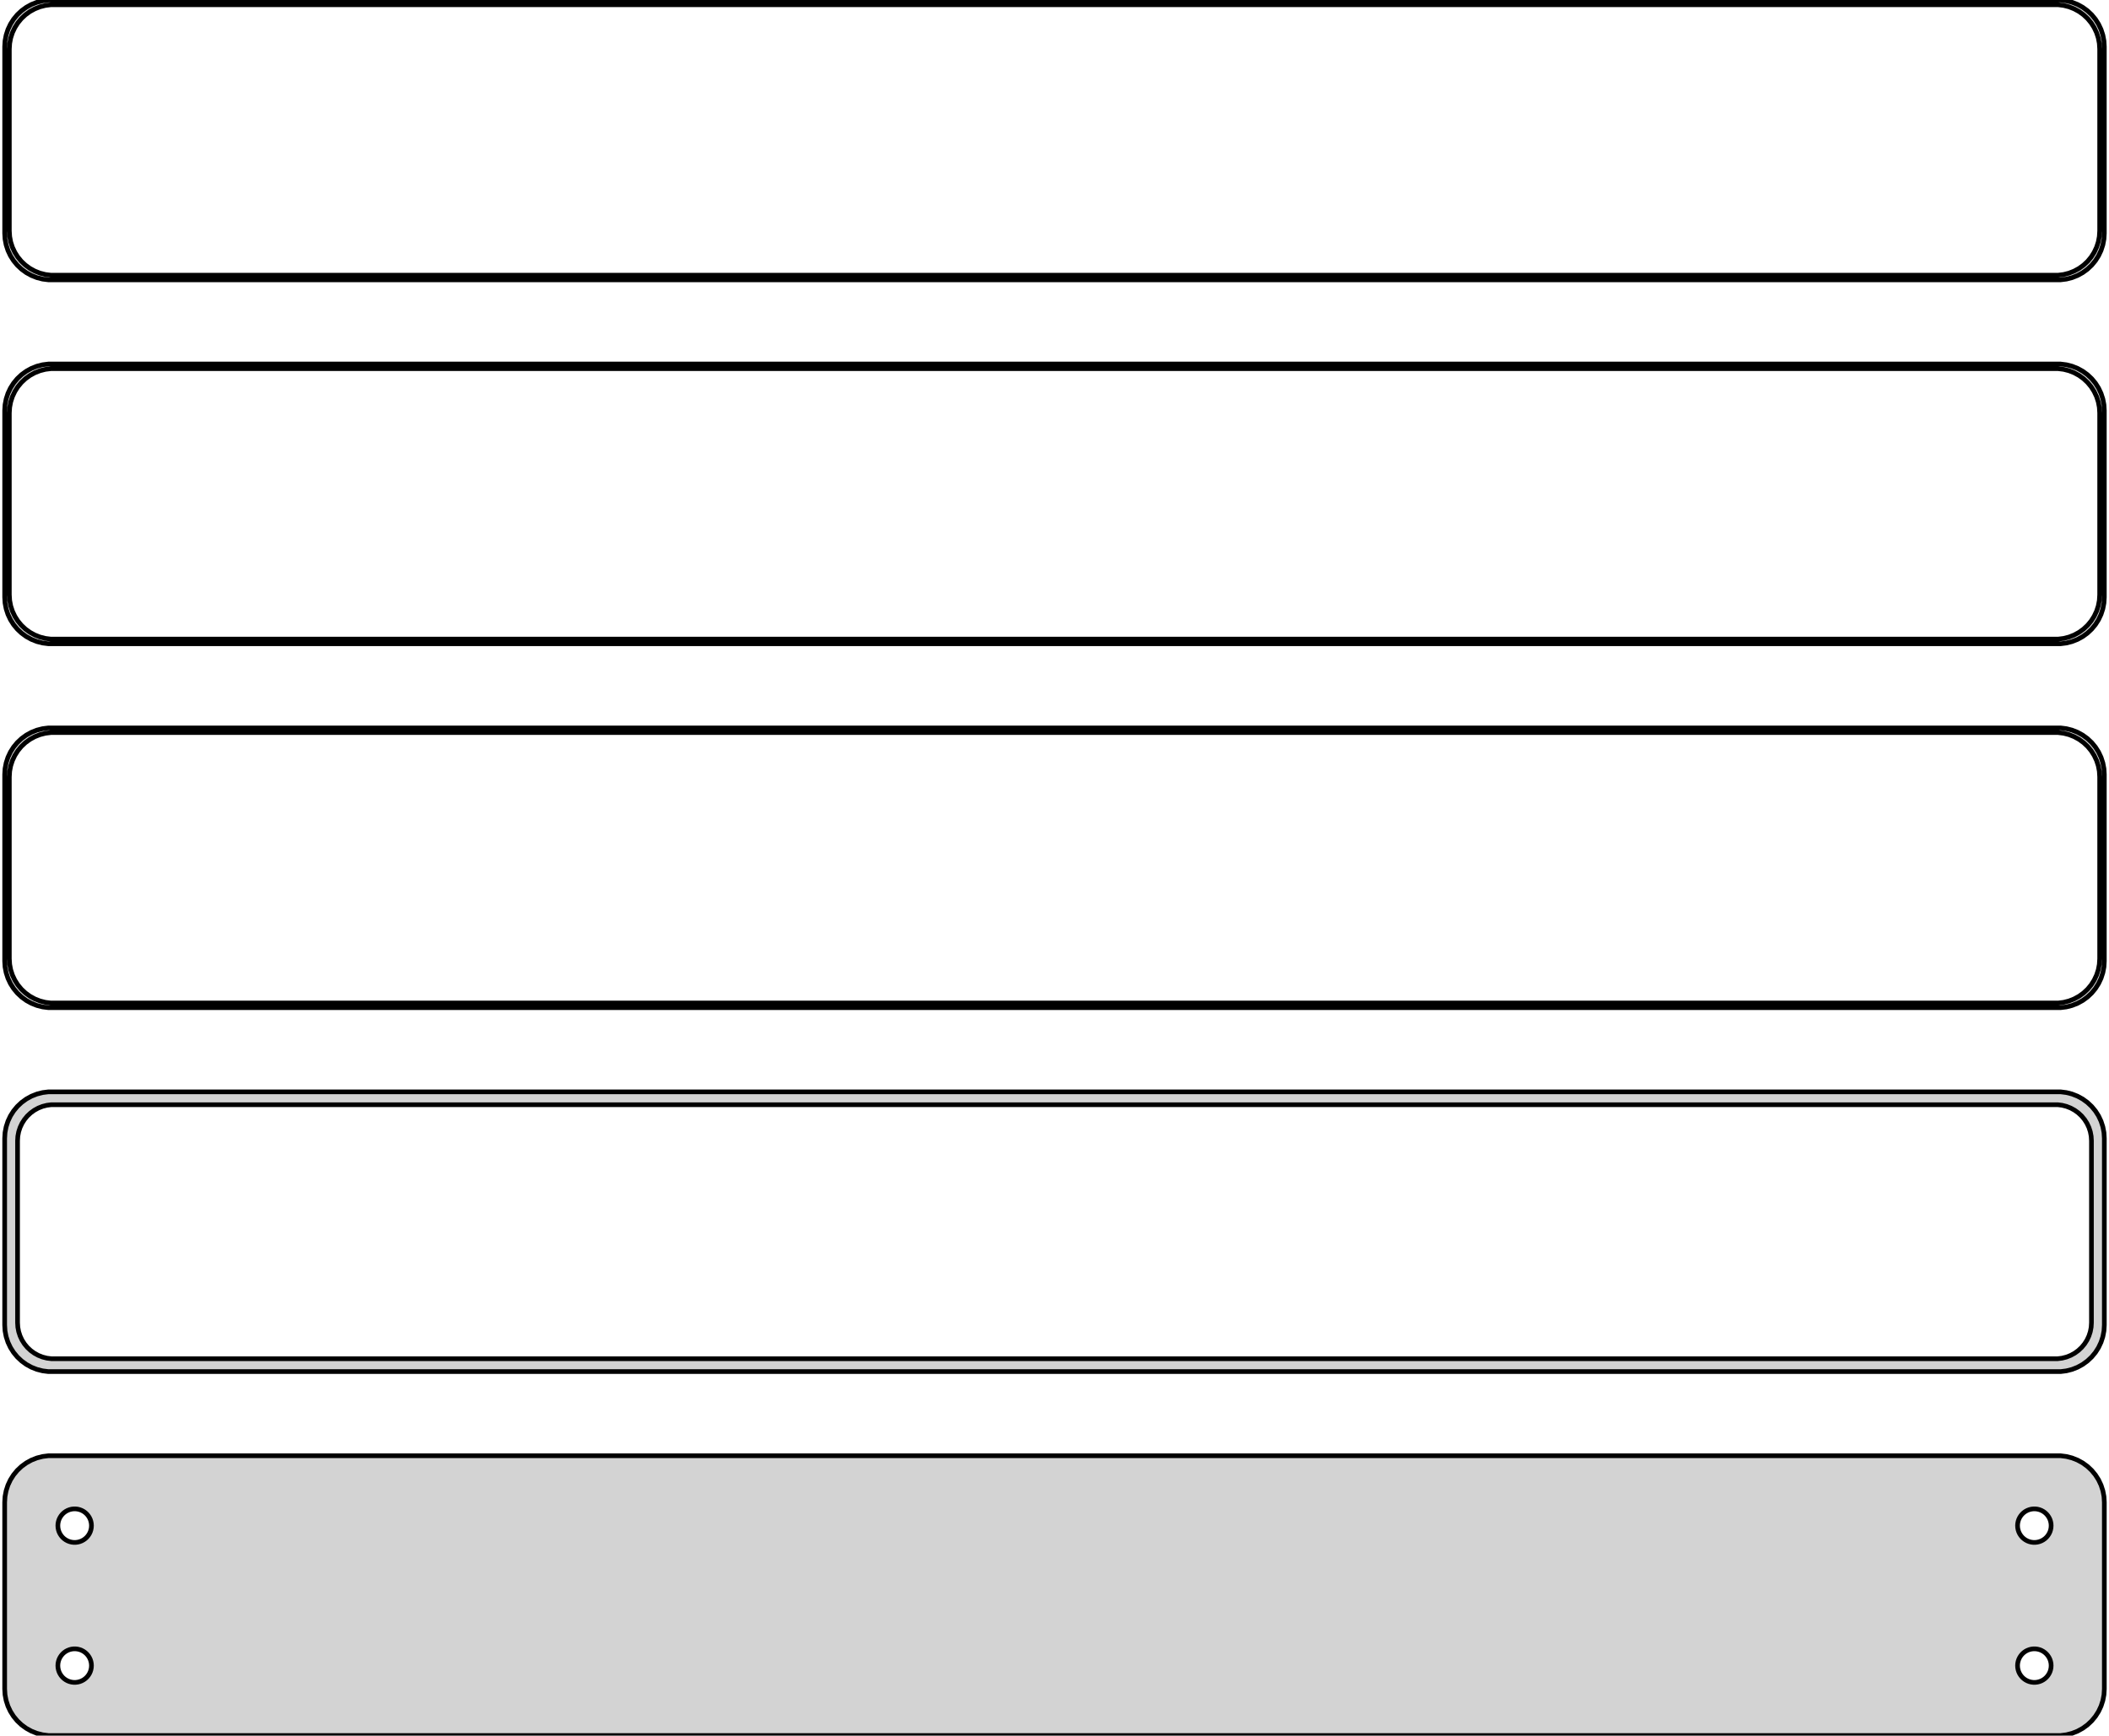<?xml version="1.0" standalone="no"?>
<!DOCTYPE svg PUBLIC "-//W3C//DTD SVG 1.1//EN" "http://www.w3.org/Graphics/SVG/1.1/DTD/svg11.dtd">
<svg width="226mm" height="186mm" viewBox="-113 -327 226 186" xmlns="http://www.w3.org/2000/svg" version="1.1">
<title>OpenSCAD Model</title>
<path d="
M 108.437,-297.089 L 109.045,-297.245 L 109.629,-297.476 L 110.179,-297.778 L 110.687,-298.147 L 111.145,-298.577
 L 111.545,-299.061 L 111.882,-299.591 L 112.149,-300.159 L 112.343,-300.757 L 112.461,-301.373 L 112.5,-302
 L 112.5,-322 L 112.461,-322.627 L 112.343,-323.243 L 112.149,-323.841 L 111.882,-324.409 L 111.545,-324.939
 L 111.145,-325.423 L 110.687,-325.853 L 110.179,-326.222 L 109.629,-326.524 L 109.045,-326.755 L 108.437,-326.911
 L 107.814,-326.99 L -107.814,-326.99 L -108.437,-326.911 L -109.045,-326.755 L -109.629,-326.524 L -110.179,-326.222
 L -110.687,-325.853 L -111.145,-325.423 L -111.545,-324.939 L -111.882,-324.409 L -112.149,-323.841 L -112.343,-323.243
 L -112.461,-322.627 L -112.5,-322 L -112.5,-302 L -112.461,-301.373 L -112.343,-300.757 L -112.149,-300.159
 L -111.882,-299.591 L -111.545,-299.061 L -111.145,-298.577 L -110.687,-298.147 L -110.179,-297.778 L -109.629,-297.476
 L -109.045,-297.245 L -108.437,-297.089 L -107.814,-297.01 L 107.814,-297.01 z
M -107.548,-297.509 L -108.14,-297.584 L -108.718,-297.732 L -109.272,-297.952 L -109.795,-298.239 L -110.278,-298.59
 L -110.713,-298.998 L -111.093,-299.458 L -111.412,-299.962 L -111.666,-300.501 L -111.851,-301.069 L -111.963,-301.655
 L -112,-302.25 L -112,-321.75 L -111.963,-322.345 L -111.851,-322.931 L -111.666,-323.499 L -111.412,-324.038
 L -111.093,-324.542 L -110.713,-325.002 L -110.278,-325.41 L -109.795,-325.761 L -109.272,-326.048 L -108.718,-326.268
 L -108.14,-326.416 L -107.548,-326.491 L 107.548,-326.491 L 108.14,-326.416 L 108.718,-326.268 L 109.272,-326.048
 L 109.795,-325.761 L 110.278,-325.41 L 110.713,-325.002 L 111.093,-324.542 L 111.412,-324.038 L 111.666,-323.499
 L 111.851,-322.931 L 111.963,-322.345 L 112,-321.75 L 112,-302.25 L 111.963,-301.655 L 111.851,-301.069
 L 111.666,-300.501 L 111.412,-299.962 L 111.093,-299.458 L 110.713,-298.998 L 110.278,-298.59 L 109.795,-298.239
 L 109.272,-297.952 L 108.718,-297.732 L 108.14,-297.584 L 107.548,-297.509 z
M 108.437,-258.089 L 109.045,-258.245 L 109.629,-258.476 L 110.179,-258.778 L 110.687,-259.147 L 111.145,-259.577
 L 111.545,-260.061 L 111.882,-260.591 L 112.149,-261.159 L 112.343,-261.757 L 112.461,-262.373 L 112.5,-263
 L 112.5,-283 L 112.461,-283.627 L 112.343,-284.243 L 112.149,-284.841 L 111.882,-285.409 L 111.545,-285.939
 L 111.145,-286.423 L 110.687,-286.853 L 110.179,-287.222 L 109.629,-287.524 L 109.045,-287.755 L 108.437,-287.911
 L 107.814,-287.99 L -107.814,-287.99 L -108.437,-287.911 L -109.045,-287.755 L -109.629,-287.524 L -110.179,-287.222
 L -110.687,-286.853 L -111.145,-286.423 L -111.545,-285.939 L -111.882,-285.409 L -112.149,-284.841 L -112.343,-284.243
 L -112.461,-283.627 L -112.5,-283 L -112.5,-263 L -112.461,-262.373 L -112.343,-261.757 L -112.149,-261.159
 L -111.882,-260.591 L -111.545,-260.061 L -111.145,-259.577 L -110.687,-259.147 L -110.179,-258.778 L -109.629,-258.476
 L -109.045,-258.245 L -108.437,-258.089 L -107.814,-258.01 L 107.814,-258.01 z
M -107.548,-258.509 L -108.14,-258.584 L -108.718,-258.732 L -109.272,-258.952 L -109.795,-259.239 L -110.278,-259.59
 L -110.713,-259.998 L -111.093,-260.458 L -111.412,-260.962 L -111.666,-261.501 L -111.851,-262.069 L -111.963,-262.655
 L -112,-263.25 L -112,-282.75 L -111.963,-283.345 L -111.851,-283.931 L -111.666,-284.499 L -111.412,-285.038
 L -111.093,-285.542 L -110.713,-286.002 L -110.278,-286.41 L -109.795,-286.761 L -109.272,-287.048 L -108.718,-287.268
 L -108.14,-287.416 L -107.548,-287.491 L 107.548,-287.491 L 108.14,-287.416 L 108.718,-287.268 L 109.272,-287.048
 L 109.795,-286.761 L 110.278,-286.41 L 110.713,-286.002 L 111.093,-285.542 L 111.412,-285.038 L 111.666,-284.499
 L 111.851,-283.931 L 111.963,-283.345 L 112,-282.75 L 112,-263.25 L 111.963,-262.655 L 111.851,-262.069
 L 111.666,-261.501 L 111.412,-260.962 L 111.093,-260.458 L 110.713,-259.998 L 110.278,-259.59 L 109.795,-259.239
 L 109.272,-258.952 L 108.718,-258.732 L 108.14,-258.584 L 107.548,-258.509 z
M 108.437,-219.089 L 109.045,-219.245 L 109.629,-219.476 L 110.179,-219.778 L 110.687,-220.147 L 111.145,-220.577
 L 111.545,-221.061 L 111.882,-221.591 L 112.149,-222.159 L 112.343,-222.757 L 112.461,-223.373 L 112.5,-224
 L 112.5,-244 L 112.461,-244.627 L 112.343,-245.243 L 112.149,-245.841 L 111.882,-246.409 L 111.545,-246.939
 L 111.145,-247.423 L 110.687,-247.853 L 110.179,-248.222 L 109.629,-248.524 L 109.045,-248.755 L 108.437,-248.911
 L 107.814,-248.99 L -107.814,-248.99 L -108.437,-248.911 L -109.045,-248.755 L -109.629,-248.524 L -110.179,-248.222
 L -110.687,-247.853 L -111.145,-247.423 L -111.545,-246.939 L -111.882,-246.409 L -112.149,-245.841 L -112.343,-245.243
 L -112.461,-244.627 L -112.5,-244 L -112.5,-224 L -112.461,-223.373 L -112.343,-222.757 L -112.149,-222.159
 L -111.882,-221.591 L -111.545,-221.061 L -111.145,-220.577 L -110.687,-220.147 L -110.179,-219.778 L -109.629,-219.476
 L -109.045,-219.245 L -108.437,-219.089 L -107.814,-219.01 L 107.814,-219.01 z
M -107.548,-219.509 L -108.14,-219.584 L -108.718,-219.732 L -109.272,-219.952 L -109.795,-220.239 L -110.278,-220.59
 L -110.713,-220.998 L -111.093,-221.458 L -111.412,-221.962 L -111.666,-222.501 L -111.851,-223.069 L -111.963,-223.655
 L -112,-224.25 L -112,-243.75 L -111.963,-244.345 L -111.851,-244.931 L -111.666,-245.499 L -111.412,-246.038
 L -111.093,-246.542 L -110.713,-247.002 L -110.278,-247.41 L -109.795,-247.761 L -109.272,-248.048 L -108.718,-248.268
 L -108.14,-248.416 L -107.548,-248.491 L 107.548,-248.491 L 108.14,-248.416 L 108.718,-248.268 L 109.272,-248.048
 L 109.795,-247.761 L 110.278,-247.41 L 110.713,-247.002 L 111.093,-246.542 L 111.412,-246.038 L 111.666,-245.499
 L 111.851,-244.931 L 111.963,-244.345 L 112,-243.75 L 112,-224.25 L 111.963,-223.655 L 111.851,-223.069
 L 111.666,-222.501 L 111.412,-221.962 L 111.093,-221.458 L 110.713,-220.998 L 110.278,-220.59 L 109.795,-220.239
 L 109.272,-219.952 L 108.718,-219.732 L 108.14,-219.584 L 107.548,-219.509 z
M 108.437,-180.089 L 109.045,-180.245 L 109.629,-180.476 L 110.179,-180.778 L 110.687,-181.147 L 111.145,-181.577
 L 111.545,-182.061 L 111.882,-182.591 L 112.149,-183.159 L 112.343,-183.757 L 112.461,-184.373 L 112.5,-185
 L 112.5,-205 L 112.461,-205.627 L 112.343,-206.243 L 112.149,-206.841 L 111.882,-207.409 L 111.545,-207.939
 L 111.145,-208.423 L 110.687,-208.853 L 110.179,-209.222 L 109.629,-209.524 L 109.045,-209.755 L 108.437,-209.911
 L 107.814,-209.99 L -107.814,-209.99 L -108.437,-209.911 L -109.045,-209.755 L -109.629,-209.524 L -110.179,-209.222
 L -110.687,-208.853 L -111.145,-208.423 L -111.545,-207.939 L -111.882,-207.409 L -112.149,-206.841 L -112.343,-206.243
 L -112.461,-205.627 L -112.5,-205 L -112.5,-185 L -112.461,-184.373 L -112.343,-183.757 L -112.149,-183.159
 L -111.882,-182.591 L -111.545,-182.061 L -111.145,-181.577 L -110.687,-181.147 L -110.179,-180.778 L -109.629,-180.476
 L -109.045,-180.245 L -108.437,-180.089 L -107.814,-180.01 L 107.814,-180.01 z
M -107.493,-181.388 L -107.975,-181.449 L -108.446,-181.57 L -108.898,-181.749 L -109.323,-181.983 L -109.716,-182.269
 L -110.071,-182.601 L -110.38,-182.976 L -110.641,-183.386 L -110.848,-183.826 L -110.998,-184.288 L -111.089,-184.765
 L -111.119,-185.25 L -111.119,-204.75 L -111.089,-205.235 L -110.998,-205.712 L -110.848,-206.174 L -110.641,-206.614
 L -110.38,-207.024 L -110.071,-207.399 L -109.716,-207.731 L -109.323,-208.017 L -108.898,-208.251 L -108.446,-208.43
 L -107.975,-208.551 L -107.493,-208.612 L 107.493,-208.612 L 107.975,-208.551 L 108.446,-208.43 L 108.898,-208.251
 L 109.323,-208.017 L 109.716,-207.731 L 110.071,-207.399 L 110.38,-207.024 L 110.641,-206.614 L 110.848,-206.174
 L 110.998,-205.712 L 111.089,-205.235 L 111.119,-204.75 L 111.119,-185.25 L 111.089,-184.765 L 110.998,-184.288
 L 110.848,-183.826 L 110.641,-183.386 L 110.38,-182.976 L 110.071,-182.601 L 109.716,-182.269 L 109.323,-181.983
 L 108.898,-181.749 L 108.446,-181.57 L 107.975,-181.449 L 107.493,-181.388 z
M 108.437,-141.089 L 109.045,-141.245 L 109.629,-141.476 L 110.179,-141.778 L 110.687,-142.147 L 111.145,-142.577
 L 111.545,-143.061 L 111.882,-143.591 L 112.149,-144.159 L 112.343,-144.757 L 112.461,-145.373 L 112.5,-146
 L 112.5,-166 L 112.461,-166.627 L 112.343,-167.243 L 112.149,-167.841 L 111.882,-168.409 L 111.545,-168.939
 L 111.145,-169.423 L 110.687,-169.853 L 110.179,-170.222 L 109.629,-170.524 L 109.045,-170.755 L 108.437,-170.911
 L 107.814,-170.99 L -107.814,-170.99 L -108.437,-170.911 L -109.045,-170.755 L -109.629,-170.524 L -110.179,-170.222
 L -110.687,-169.853 L -111.145,-169.423 L -111.545,-168.939 L -111.882,-168.409 L -112.149,-167.841 L -112.343,-167.243
 L -112.461,-166.627 L -112.5,-166 L -112.5,-146 L -112.461,-145.373 L -112.343,-144.757 L -112.149,-144.159
 L -111.882,-143.591 L -111.545,-143.061 L -111.145,-142.577 L -110.687,-142.147 L -110.179,-141.778 L -109.629,-141.476
 L -109.045,-141.245 L -108.437,-141.089 L -107.814,-141.01 L 107.814,-141.01 z
M 104.887,-161.704 L 104.663,-161.732 L 104.444,-161.788 L 104.234,-161.871 L 104.036,-161.98 L 103.853,-162.113
 L 103.688,-162.268 L 103.544,-162.442 L 103.423,-162.633 L 103.326,-162.837 L 103.257,-163.052 L 103.214,-163.274
 L 103.2,-163.5 L 103.214,-163.726 L 103.257,-163.948 L 103.326,-164.163 L 103.423,-164.367 L 103.544,-164.558
 L 103.688,-164.732 L 103.853,-164.887 L 104.036,-165.02 L 104.234,-165.129 L 104.444,-165.212 L 104.663,-165.268
 L 104.887,-165.296 L 105.113,-165.296 L 105.337,-165.268 L 105.556,-165.212 L 105.766,-165.129 L 105.964,-165.02
 L 106.147,-164.887 L 106.312,-164.732 L 106.456,-164.558 L 106.577,-164.367 L 106.674,-164.163 L 106.743,-163.948
 L 106.786,-163.726 L 106.8,-163.5 L 106.786,-163.274 L 106.743,-163.052 L 106.674,-162.837 L 106.577,-162.633
 L 106.456,-162.442 L 106.312,-162.268 L 106.147,-162.113 L 105.964,-161.98 L 105.766,-161.871 L 105.556,-161.788
 L 105.337,-161.732 L 105.113,-161.704 z
M -105.113,-161.704 L -105.337,-161.732 L -105.556,-161.788 L -105.766,-161.871 L -105.964,-161.98 L -106.147,-162.113
 L -106.312,-162.268 L -106.456,-162.442 L -106.577,-162.633 L -106.674,-162.837 L -106.743,-163.052 L -106.786,-163.274
 L -106.8,-163.5 L -106.786,-163.726 L -106.743,-163.948 L -106.674,-164.163 L -106.577,-164.367 L -106.456,-164.558
 L -106.312,-164.732 L -106.147,-164.887 L -105.964,-165.02 L -105.766,-165.129 L -105.556,-165.212 L -105.337,-165.268
 L -105.113,-165.296 L -104.887,-165.296 L -104.663,-165.268 L -104.444,-165.212 L -104.234,-165.129 L -104.036,-165.02
 L -103.853,-164.887 L -103.688,-164.732 L -103.544,-164.558 L -103.423,-164.367 L -103.326,-164.163 L -103.257,-163.948
 L -103.214,-163.726 L -103.2,-163.5 L -103.214,-163.274 L -103.257,-163.052 L -103.326,-162.837 L -103.423,-162.633
 L -103.544,-162.442 L -103.688,-162.268 L -103.853,-162.113 L -104.036,-161.98 L -104.234,-161.871 L -104.444,-161.788
 L -104.663,-161.732 L -104.887,-161.704 z
M 104.887,-146.704 L 104.663,-146.732 L 104.444,-146.788 L 104.234,-146.871 L 104.036,-146.98 L 103.853,-147.113
 L 103.688,-147.268 L 103.544,-147.442 L 103.423,-147.633 L 103.326,-147.837 L 103.257,-148.052 L 103.214,-148.274
 L 103.2,-148.5 L 103.214,-148.726 L 103.257,-148.948 L 103.326,-149.163 L 103.423,-149.367 L 103.544,-149.558
 L 103.688,-149.732 L 103.853,-149.887 L 104.036,-150.02 L 104.234,-150.129 L 104.444,-150.212 L 104.663,-150.268
 L 104.887,-150.296 L 105.113,-150.296 L 105.337,-150.268 L 105.556,-150.212 L 105.766,-150.129 L 105.964,-150.02
 L 106.147,-149.887 L 106.312,-149.732 L 106.456,-149.558 L 106.577,-149.367 L 106.674,-149.163 L 106.743,-148.948
 L 106.786,-148.726 L 106.8,-148.5 L 106.786,-148.274 L 106.743,-148.052 L 106.674,-147.837 L 106.577,-147.633
 L 106.456,-147.442 L 106.312,-147.268 L 106.147,-147.113 L 105.964,-146.98 L 105.766,-146.871 L 105.556,-146.788
 L 105.337,-146.732 L 105.113,-146.704 z
M -105.113,-146.704 L -105.337,-146.732 L -105.556,-146.788 L -105.766,-146.871 L -105.964,-146.98 L -106.147,-147.113
 L -106.312,-147.268 L -106.456,-147.442 L -106.577,-147.633 L -106.674,-147.837 L -106.743,-148.052 L -106.786,-148.274
 L -106.8,-148.5 L -106.786,-148.726 L -106.743,-148.948 L -106.674,-149.163 L -106.577,-149.367 L -106.456,-149.558
 L -106.312,-149.732 L -106.147,-149.887 L -105.964,-150.02 L -105.766,-150.129 L -105.556,-150.212 L -105.337,-150.268
 L -105.113,-150.296 L -104.887,-150.296 L -104.663,-150.268 L -104.444,-150.212 L -104.234,-150.129 L -104.036,-150.02
 L -103.853,-149.887 L -103.688,-149.732 L -103.544,-149.558 L -103.423,-149.367 L -103.326,-149.163 L -103.257,-148.948
 L -103.214,-148.726 L -103.2,-148.5 L -103.214,-148.274 L -103.257,-148.052 L -103.326,-147.837 L -103.423,-147.633
 L -103.544,-147.442 L -103.688,-147.268 L -103.853,-147.113 L -104.036,-146.98 L -104.234,-146.871 L -104.444,-146.788
 L -104.663,-146.732 L -104.887,-146.704 z
" stroke="black" fill="lightgray" stroke-width="0.5"/>
</svg>
